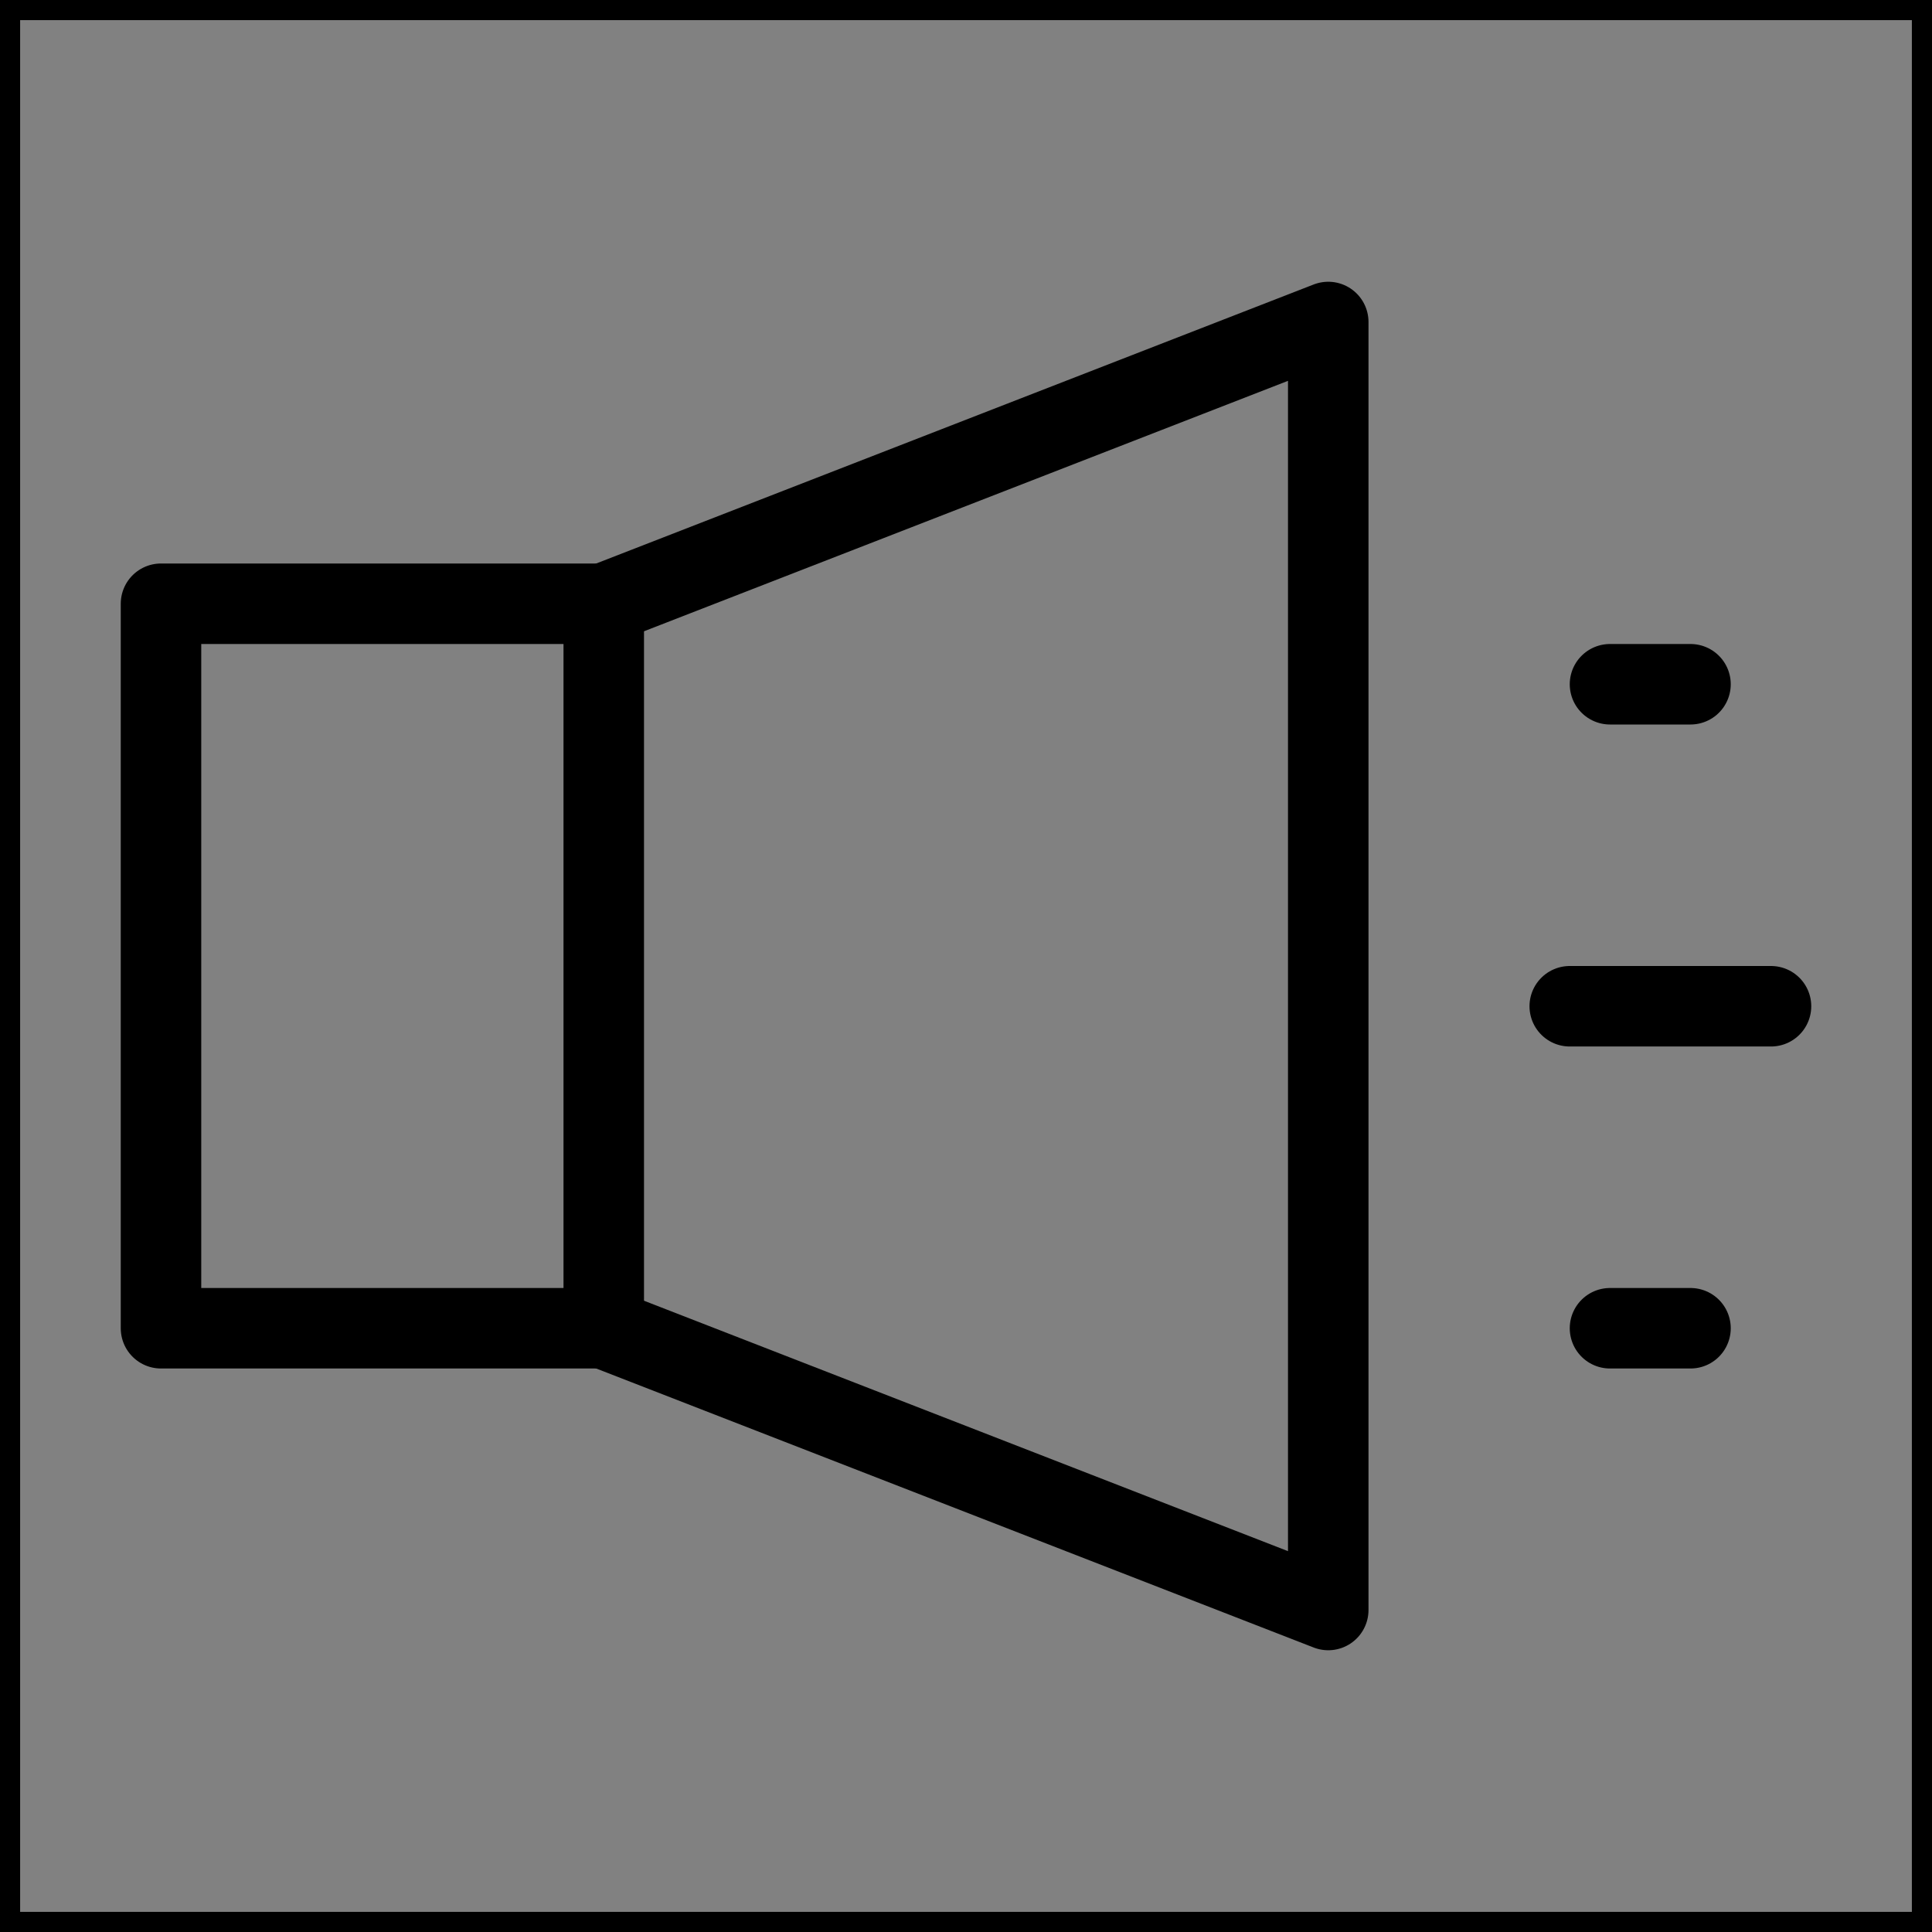 <svg viewBox="0 0 48 48" fill="none" xmlns="http://www.w3.org/2000/svg" stroke="currentColor"><rect x="0" y="0" width="48" height="48" fill="#808080" stroke="none"/><rect width="48" height="48" fill="white" fill-opacity="0.01"/><rect x="4" y="15" width="11" height="18" fill="none" stroke="currentColor" stroke-width="2" stroke-linecap="round" stroke-linejoin="round"/><path d="M15 15L33 8V40L15 33" stroke="currentColor" stroke-width="2" stroke-linecap="round" stroke-linejoin="round"/><path d="M40 17H42" stroke="currentColor" stroke-width="2" stroke-linecap="round" stroke-linejoin="round"/><path d="M39 25H44" stroke="currentColor" stroke-width="2" stroke-linecap="round" stroke-linejoin="round"/><path d="M40 33H42" stroke="currentColor" stroke-width="2" stroke-linecap="round" stroke-linejoin="round"/></svg>
